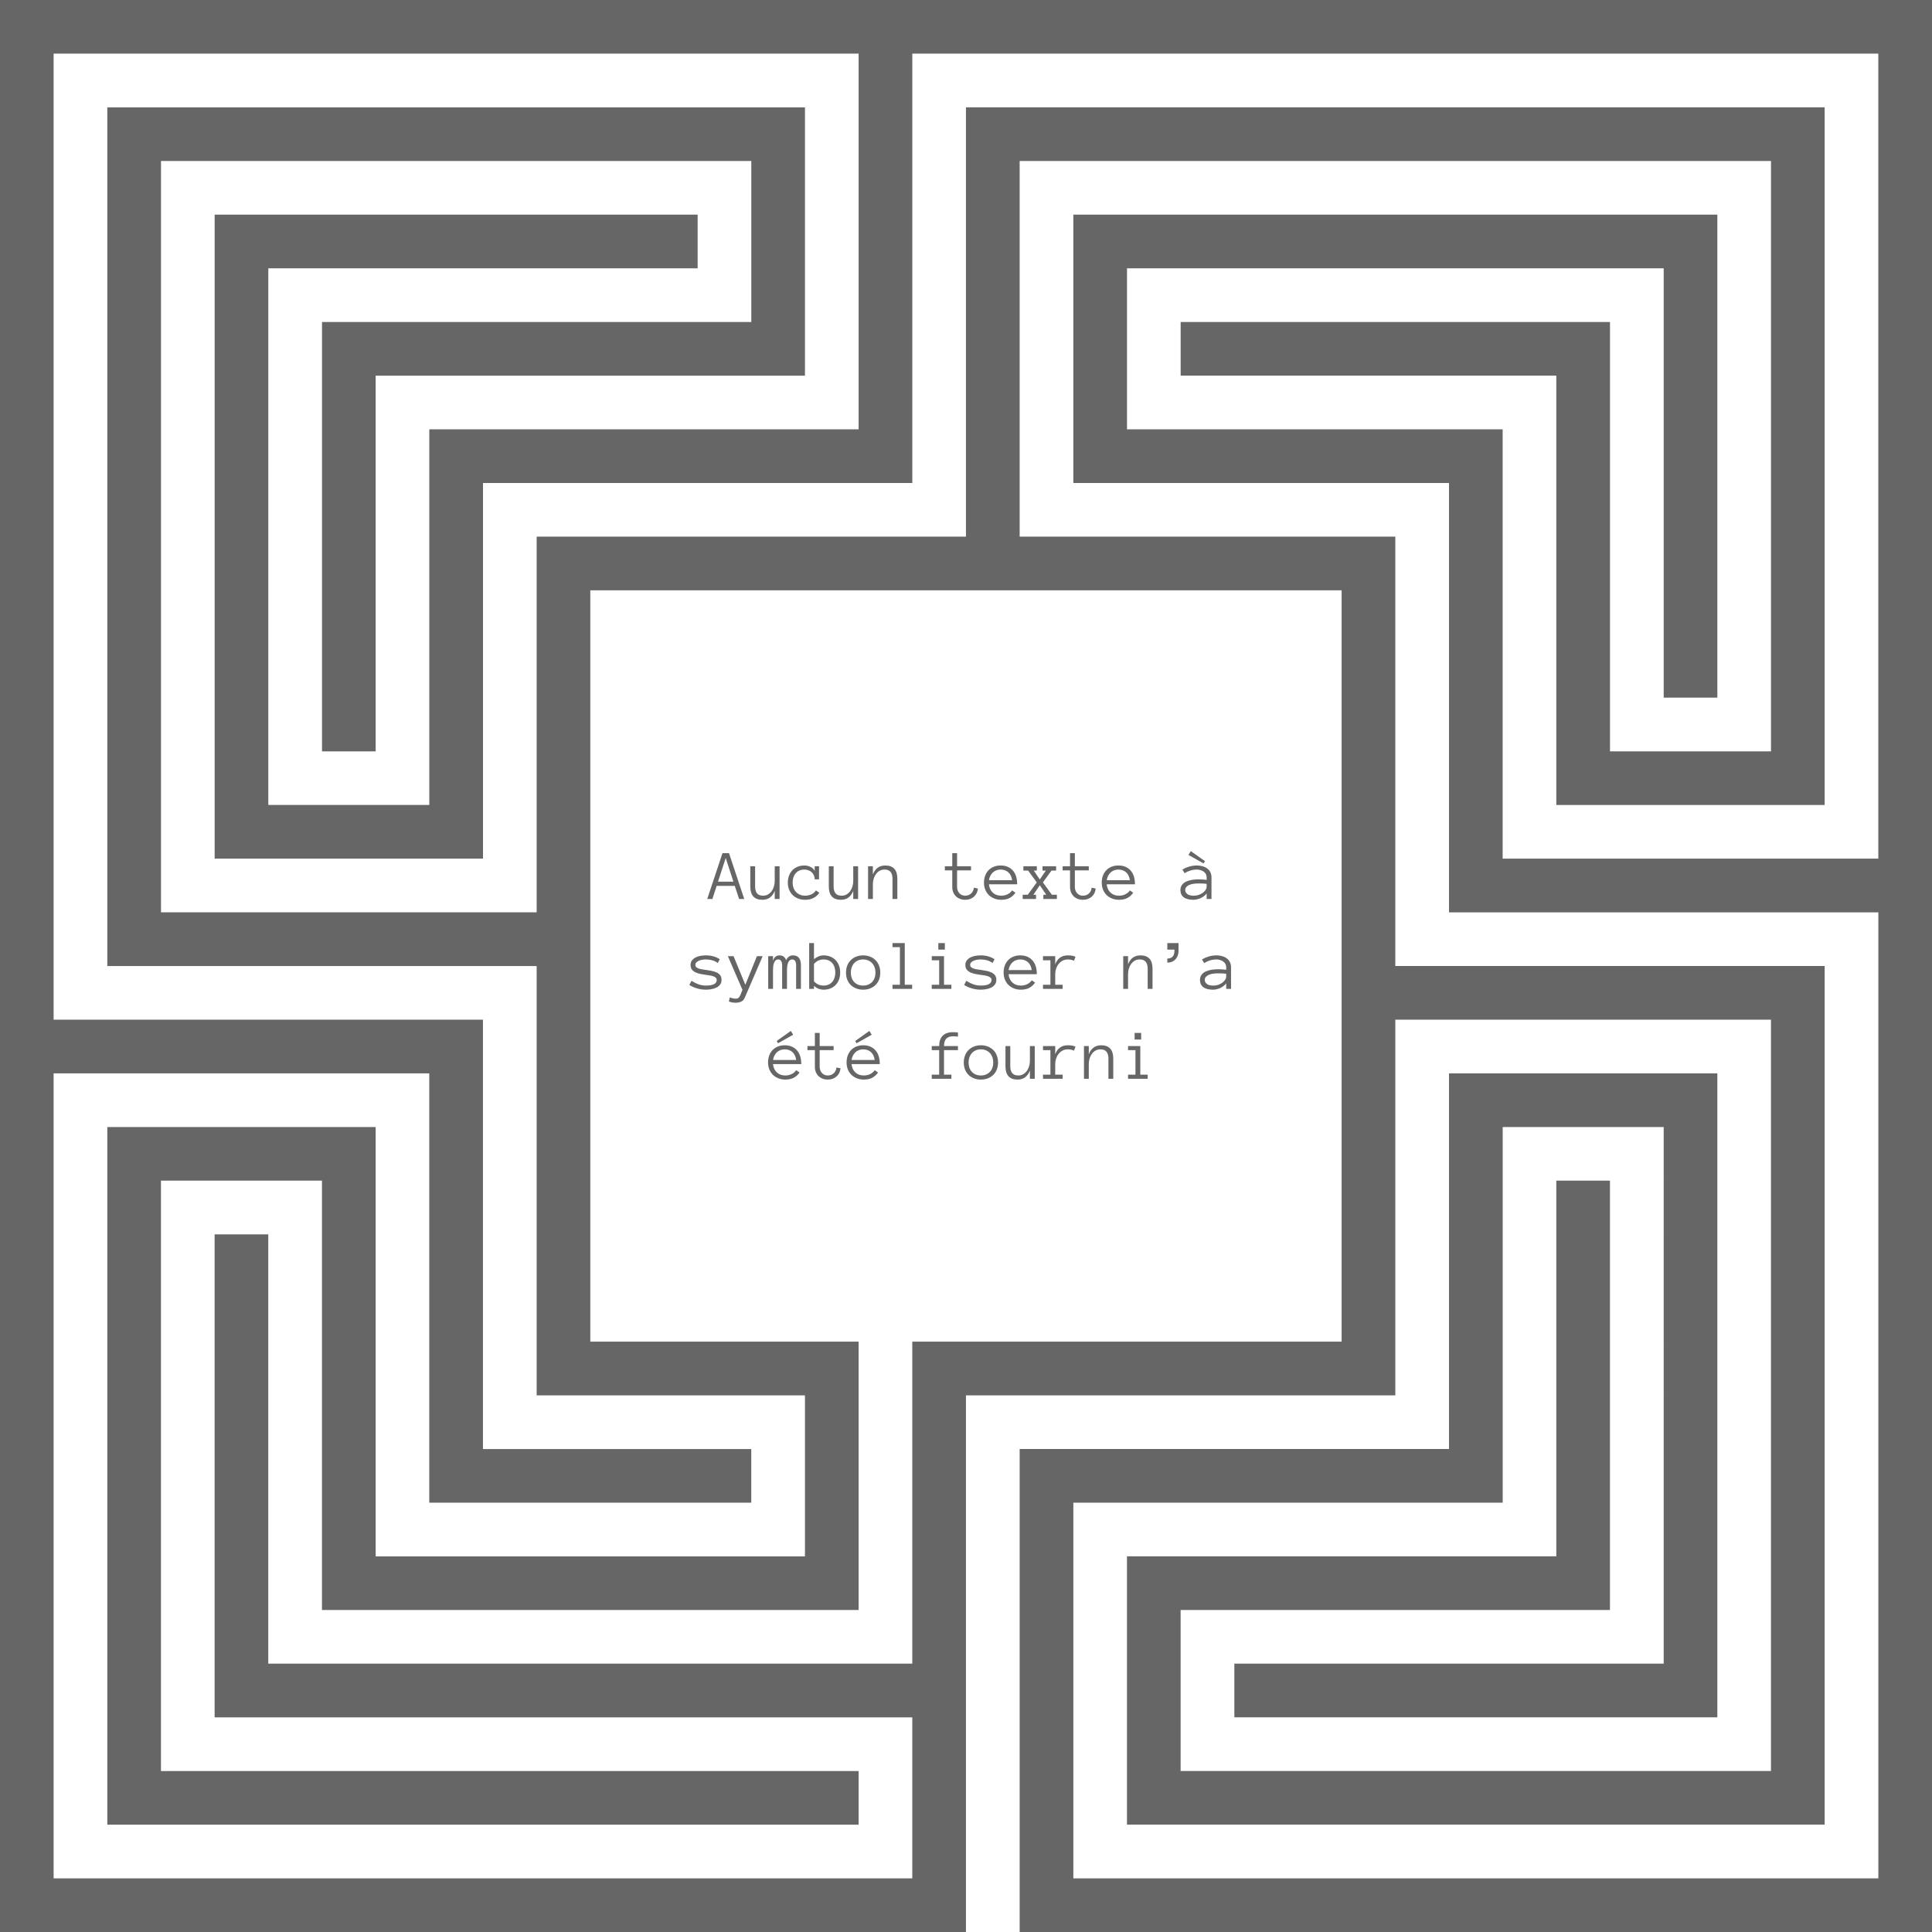 <?xml version="1.0" encoding="UTF-8" standalone="no"?>
<!-- Created with Inkscape (http://www.inkscape.org/) -->

<svg
   width="48.108mm"
   height="48.108mm"
   viewBox="0 0 48.108 48.108"
   version="1.1"
   id="svg5"
   xml:space="preserve"
   inkscape:version="1.2.2 (b0a8486541, 2022-12-01)"
   sodipodi:docname="error-message.svg"
   xmlns:inkscape="http://www.inkscape.org/namespaces/inkscape"
   xmlns:sodipodi="http://sodipodi.sourceforge.net/DTD/sodipodi-0.dtd"
   xmlns="http://www.w3.org/2000/svg"
   xmlns:svg="http://www.w3.org/2000/svg"><sodipodi:namedview
     id="namedview7"
     pagecolor="#ffffff"
     bordercolor="#666666"
     borderopacity="1.0"
     inkscape:showpageshadow="2"
     inkscape:pageopacity="0.0"
     inkscape:pagecheckerboard="0"
     inkscape:deskcolor="#d1d1d1"
     inkscape:document-units="mm"
     showgrid="false"
     inkscape:zoom="3.3095035"
     inkscape:cx="80.072433"
     inkscape:cy="130.98641"
     inkscape:window-width="1916"
     inkscape:window-height="1034"
     inkscape:window-x="0"
     inkscape:window-y="44"
     inkscape:window-maximized="1"
     inkscape:current-layer="layer1"
     showguides="true" /><defs
     id="defs2" /><g
     inkscape:label="Calque 1"
     inkscape:groupmode="layer"
     id="layer1"
     transform="translate(406.184,-55.656)"><g
       id="g31967"
       style="fill:#666666;fill-opacity:1"
       transform="translate(-58.737)"><path
         id="path31953"
         style="opacity:1;fill:#666666;fill-opacity:1;stroke:none;stroke-width:0.205;stroke-linejoin:round;stroke-opacity:1;paint-order:stroke markers fill;stop-color:#000000"
         d="m -347.448,55.656 v 48.108 h 24.054 V 90.401 h 10.691 v -9.354 h 9.354 v 18.708 h -14.7 v -4.009 h 10.691 V 85.055 h -1.336 v 9.354 h -10.691 v 6.681 h 17.373 V 79.71 h -10.691 v -10.691 h -9.354 v -9.354 h 18.709 v 14.7 h -4.009 v -10.691 h -10.691 v 1.336 l 9.354,10e-7 v 10.691 h 6.682 V 58.328 h -21.382 v 10.691 h -10.69 v 9.354 h -9.354 V 59.665 h 14.699 v 4.009 h -10.69 v 10.691 h 1.336 v -9.354 h 10.69 v -6.682 h -17.372 v 21.382 h 10.691 v 10.691 h 6.681 v 4.009 h -10.69 v -10.691 h -6.682 v 17.372 h 18.708 v -1.336 h -17.372 V 85.055 h 4.009 v 10.691 h 13.363 v -6.682 h -6.681 V 70.355 h 18.708 v 18.709 h -10.691 v 8.018 h -16.036 V 86.392 h -1.336 v 12.027 h 17.372 v 4.009 h -21.381 V 82.383 h 9.354 v 10.691 h 8.018 v -1.336 h -6.681 v -10.691 h -10.691 V 56.992 h 20.045 v 9.354 h -10.69 v 9.354 h -4.009 V 62.337 h 10.691 v -1.336 l -12.027,1e-6 v 16.036 h 6.682 V 67.683 h 10.69 V 56.992 h 24.054 v 20.045 h -9.354 v -10.691 h -9.354 V 62.337 h 13.364 v 10.691 h 1.336 V 61.001 h -16.036 v 6.682 h 9.354 v 10.691 h 10.691 v 24.054 h -20.045 v -9.354 h 10.691 v -9.354 h 4.009 V 97.082 h -10.691 v 1.336 h 12.027 V 82.383 h -6.682 v 9.354 h -10.691 v 12.027 h 22.718 V 55.656 Z"
         sodipodi:nodetypes="ccccccccccccccccccccccccccccccccccccccccccccccccccccccccccccccccccccccccccccccccccccccccccccccccccccccccccccccccccccccccccccccccccccc" /><g
         aria-label="Aucun texte à symboliser n’a été fourni"
         transform="matrix(0.047,0,0,0.047,-334.628,72.625)"
         id="text31965"
         style="font-size:38.1px;line-height:1.25;font-family:'Anonymous Pro';-inkscape-font-specification:'Anonymous Pro';text-align:center;letter-spacing:0px;word-spacing:0px;text-anchor:middle;white-space:pre;inline-size:352.417;display:inline;stroke-width:0.265"><path
           d="m 121.561,115.24 h -2.735 l -2.288,-6.939 h -9.599 l -2.251,6.939 h -2.735 l 8.074,-24.278 h 3.46 z m -5.748,-9.19 -4.074,-12.52 -4.074,12.52 z"
           id="path406" /><path
           d="m 124.761,97.902 h 2.549 v 10.716 q 0,2.325 1.005,3.609 1.023,1.265 3.274,1.265 1.414,0 2.549,-0.651 1.135,-0.651 1.935,-1.73 0.8,-1.098 1.209,-2.493 0.428,-1.414 0.428,-2.939 v -7.776 h 2.567 v 17.338 h -2.567 v -4.335 q -1.823,4.763 -6.548,4.763 -6.4,0 -6.4,-7.051 z"
           id="path408" /><path
           d="m 161.335,111.929 q -1.098,1.712 -3.014,2.735 -1.898,1.005 -4.521,1.005 -2.028,0 -3.721,-0.67 -1.693,-0.67 -2.902,-1.86 -1.191,-1.209 -1.86,-2.865 -0.67,-1.656 -0.67,-3.683 0,-1.972 0.614,-3.646 0.614,-1.693 1.749,-2.884 1.135,-1.209 2.772,-1.879 1.656,-0.688 3.665,-0.688 0.8,0 1.637,0.186 0.837,0.186 1.581,0.577 0.744,0.372 1.339,0.912 0.595,0.521 0.893,1.246 v -2.511 h 2.288 v 6.939 h -2.288 q 0,-1.153 -0.428,-2.102 -0.409,-0.949 -1.135,-1.637 -0.726,-0.688 -1.73,-1.06 -1.005,-0.391 -2.158,-0.391 -1.563,0 -2.735,0.539 -1.153,0.54 -1.935,1.47 -0.781,0.93 -1.191,2.195 -0.391,1.246 -0.391,2.735 0,1.488 0.446,2.753 0.465,1.246 1.321,2.158 0.874,0.912 2.084,1.451 1.228,0.539 2.753,0.539 1.935,0 3.442,-0.763 1.507,-0.763 2.307,-2.028 z"
           id="path410" /><path
           d="m 166.358,97.902 h 2.549 v 10.716 q 0,2.325 1.005,3.609 1.023,1.265 3.274,1.265 1.414,0 2.549,-0.651 1.135,-0.651 1.935,-1.73 0.8,-1.098 1.209,-2.493 0.428,-1.414 0.428,-2.939 v -7.776 h 2.567 v 17.338 h -2.567 v -4.335 q -1.823,4.763 -6.548,4.763 -6.4,0 -6.4,-7.051 z"
           id="path412" /><path
           d="m 202.672,115.24 h -2.567 v -10.697 q 0,-2.325 -1.005,-3.609 -1.005,-1.284 -3.256,-1.284 -1.414,0 -2.567,0.651 -1.135,0.651 -1.935,1.749 -0.8,1.079 -1.228,2.493 -0.409,1.395 -0.409,2.921 v 7.776 h -2.549 V 97.902 h 2.549 v 4.353 q 1.842,-4.763 6.567,-4.763 6.4,0 6.4,7.051 z"
           id="path414" /><path
           d="m 245.367,109.715 q -0.298,2.735 -2.158,4.353 -1.842,1.6 -4.614,1.6 -1.525,0 -2.791,-0.502 -1.265,-0.502 -2.158,-1.395 -0.893,-0.893 -1.395,-2.139 -0.484,-1.265 -0.484,-2.753 v -8.799 h -3.925 v -2.177 h 3.925 v -6.939 h 2.549 v 6.939 h 7.386 v 2.177 h -7.386 v 8.799 q 0,0.949 0.298,1.786 0.316,0.837 0.856,1.47 0.558,0.633 1.339,1.005 0.781,0.353 1.786,0.353 1.898,0 3.163,-1.172 1.284,-1.191 1.47,-3.07 z"
           id="path416" /><path
           d="m 251.19,107.464 q 0.279,2.753 2.009,4.39 1.73,1.637 4.502,1.637 1.953,0 3.479,-0.8 1.525,-0.8 2.288,-1.991 l 1.786,1.228 q -1.302,1.823 -3.107,2.791 -1.805,0.949 -4.446,0.949 -2.009,0 -3.683,-0.67 -1.674,-0.67 -2.902,-1.86 -1.209,-1.209 -1.879,-2.865 -0.67,-1.656 -0.67,-3.683 0,-1.972 0.595,-3.628 0.614,-1.674 1.749,-2.884 1.153,-1.228 2.791,-1.898 1.637,-0.688 3.665,-0.688 2.214,0 3.87,0.744 1.656,0.744 2.753,2.065 1.116,1.302 1.637,3.125 0.539,1.823 0.539,4.037 z m 12.278,-2.177 q -0.428,-2.846 -2.065,-4.242 -1.637,-1.395 -4.037,-1.395 -1.228,0 -2.27,0.409 -1.042,0.391 -1.842,1.135 -0.8,0.744 -1.339,1.805 -0.539,1.042 -0.688,2.288 z"
           id="path418" /><path
           d="m 287.188,115.24 h -7.162 v -2.251 h 1.525 l -3.423,-5.023 -3.386,5.023 h 1.395 v 2.251 h -7.069 v -2.251 h 2.698 l 4.763,-6.548 -4.576,-6.251 h -2.511 v -2.288 h 7.125 v 2.288 h -1.6 l 3.163,4.725 3.2,-4.725 h -1.749 v -2.288 h 7.2 v 2.288 h -2.437 l -4.576,6.251 4.763,6.548 h 2.66 z"
           id="path420" /><path
           d="m 307.764,109.715 q -0.298,2.735 -2.158,4.353 -1.842,1.6 -4.614,1.6 -1.525,0 -2.791,-0.502 -1.265,-0.502 -2.158,-1.395 -0.893,-0.893 -1.395,-2.139 -0.484,-1.265 -0.484,-2.753 v -8.799 h -3.925 v -2.177 h 3.925 v -6.939 h 2.549 v 6.939 h 7.386 v 2.177 h -7.386 v 8.799 q 0,0.949 0.298,1.786 0.316,0.837 0.856,1.47 0.558,0.633 1.339,1.005 0.781,0.353 1.786,0.353 1.898,0 3.163,-1.172 1.284,-1.191 1.47,-3.07 z"
           id="path422" /><path
           d="m 313.586,107.464 q 0.279,2.753 2.009,4.39 1.73,1.637 4.502,1.637 1.953,0 3.479,-0.8 1.525,-0.8 2.288,-1.991 l 1.786,1.228 q -1.302,1.823 -3.107,2.791 -1.805,0.949 -4.446,0.949 -2.009,0 -3.683,-0.67 -1.674,-0.67 -2.902,-1.86 -1.209,-1.209 -1.879,-2.865 -0.67,-1.656 -0.67,-3.683 0,-1.972 0.595,-3.628 0.614,-1.674 1.749,-2.884 1.153,-1.228 2.791,-1.898 1.637,-0.688 3.665,-0.688 2.214,0 3.87,0.744 1.656,0.744 2.753,2.065 1.116,1.302 1.637,3.125 0.54,1.823 0.54,4.037 z m 12.278,-2.177 q -0.428,-2.846 -2.065,-4.242 -1.637,-1.395 -4.037,-1.395 -1.228,0 -2.27,0.409 -1.042,0.391 -1.842,1.135 -0.8,0.744 -1.339,1.805 -0.539,1.042 -0.688,2.288 z"
           id="path424" /><path
           d="m 352.635,110.552 q 0,-1.637 0.819,-2.735 0.819,-1.116 2.139,-1.749 1.339,-0.651 3.051,-0.93 1.73,-0.298 3.516,-0.298 0.688,0 1.228,0.019 0.558,0.019 1.042,0.056 0.502,0.037 1.005,0.093 0.502,0.056 1.098,0.13 v -1.246 q 0,-1.265 -0.558,-2.084 -0.539,-0.819 -1.339,-1.284 -0.8,-0.484 -1.674,-0.67 -0.874,-0.205 -1.488,-0.205 -1.935,0 -3.572,0.521 -1.637,0.521 -3.051,1.395 l -1.153,-1.916 q 1.563,-0.949 3.497,-1.544 1.953,-0.614 4.279,-0.614 1.414,0 2.772,0.372 1.377,0.353 2.456,1.116 1.098,0.744 1.749,1.972 0.651,1.228 0.651,2.939 v 11.348 h -2.567 v -2.902 q -0.67,0.837 -1.525,1.47 -0.837,0.633 -1.767,1.042 -0.93,0.391 -1.86,0.595 -0.93,0.223 -1.767,0.223 -3.442,0 -5.209,-1.321 -1.767,-1.321 -1.767,-3.795 z m 6.976,2.939 q 1.6,0 2.865,-0.465 1.284,-0.484 2.177,-1.191 0.893,-0.707 1.377,-1.507 0.502,-0.8 0.502,-1.451 v -1.637 q -1.246,-0.186 -2.4,-0.205 -1.135,-0.019 -1.972,-0.019 -1.377,0 -2.66,0.186 -1.265,0.186 -2.214,0.614 -0.949,0.409 -1.525,1.079 -0.577,0.67 -0.577,1.656 0,1.098 1.06,2.028 1.079,0.912 3.367,0.912 z m 6.046,-18.287 -0.763,1.209 -8,-4.521 1.228,-2.028 z"
           id="path426" /><path
           d="m 109.524,158.066 q 0,1.525 -0.763,2.53 -0.763,1.005 -1.972,1.6 -1.191,0.595 -2.679,0.837 -1.47,0.26 -2.884,0.26 -2.363,0 -4.707,-0.688 -2.344,-0.688 -4.056,-1.805 l 1.135,-2.195 q 1.916,1.209 3.777,1.86 1.86,0.651 3.851,0.651 5.748,0 5.748,-2.977 0,-0.726 -0.484,-1.172 -0.465,-0.465 -1.265,-0.744 -0.8,-0.298 -1.842,-0.465 -1.023,-0.167 -2.158,-0.316 -1.451,-0.205 -2.884,-0.484 -1.432,-0.279 -2.623,-0.837 -1.172,-0.558 -1.898,-1.488 -0.707,-0.93 -0.707,-2.456 0,-1.302 0.651,-2.251 0.67,-0.949 1.767,-1.581 1.116,-0.633 2.604,-0.93 1.488,-0.298 3.088,-0.298 2.288,0 4.093,0.539 1.805,0.521 3.256,1.507 l -1.023,1.991 q -1.488,-1.042 -3.014,-1.451 -1.525,-0.428 -3.311,-0.428 -0.8,0 -1.786,0.149 -0.967,0.13 -1.805,0.484 -0.837,0.335 -1.414,0.893 -0.558,0.539 -0.558,1.377 0,0.726 0.465,1.172 0.484,0.428 1.284,0.726 0.8,0.279 1.823,0.446 1.042,0.167 2.177,0.316 1.414,0.205 2.846,0.484 1.451,0.279 2.623,0.819 1.191,0.539 1.916,1.47 0.726,0.93 0.726,2.456 z"
           id="path428" /><path
           d="m 131.328,145.527 -9.376,21.729 q -0.726,1.823 -2.046,2.381 -1.321,0.577 -2.921,0.577 -1.786,0 -3.572,-0.651 l 0.502,-2.195 q 0.874,0.372 1.712,0.521 0.837,0.167 1.358,0.167 1.265,0 1.73,-0.614 0.484,-0.614 0.837,-1.451 l 1.06,-2.623 -7.739,-17.841 h 3.014 l 6.251,15.162 6.139,-15.162 z"
           id="path430" /><path
           d="m 151.587,162.865 h -2.549 v -12.464 q 0,-1.488 -0.521,-2.307 -0.521,-0.819 -1.507,-0.819 -1.451,0 -2.139,1.525 -0.67,1.525 -0.67,4.279 v 9.785 h -2.567 v -12.464 q 0,-1.488 -0.539,-2.307 -0.521,-0.819 -1.507,-0.819 -0.912,0 -1.451,0.54 -0.539,0.539 -0.856,1.377 -0.298,0.837 -0.391,1.86 -0.093,1.023 -0.093,2.028 v 9.785 h -2.549 V 145.527 h 2.549 v 2.511 q 0.8,-2.921 3.479,-2.921 2.549,0 3.46,2.549 1.265,-2.549 3.572,-2.549 2.214,0 3.237,1.321 1.042,1.302 1.042,3.963 z"
           id="path432" /><path
           d="m 172.386,154.215 q 0,1.991 -0.614,3.665 -0.614,1.674 -1.767,2.884 -1.135,1.191 -2.753,1.86 -1.619,0.67 -3.628,0.67 -1.414,0 -2.716,-0.502 -1.284,-0.502 -2.4,-1.488 v 1.563 h -2.549 v -24.278 h 2.549 v 8.539 q 1.116,-0.949 2.4,-1.47 1.302,-0.539 2.716,-0.539 2.009,0 3.628,0.688 1.619,0.67 2.753,1.879 1.153,1.191 1.767,2.884 0.614,1.674 0.614,3.646 z m -2.586,0 q 0,-1.488 -0.391,-2.735 -0.372,-1.265 -1.153,-2.195 -0.781,-0.93 -1.953,-1.47 -1.153,-0.54 -2.679,-0.54 -2.939,0 -5.116,2.325 v 9.265 q 1.116,1.209 2.381,1.73 1.284,0.521 2.735,0.521 1.525,0 2.66,-0.539 1.153,-0.539 1.935,-1.47 0.781,-0.93 1.172,-2.177 0.409,-1.265 0.409,-2.716 z"
           id="path434" /><path
           d="m 193.631,154.252 q 0,2.028 -0.651,3.683 -0.633,1.656 -1.842,2.846 -1.191,1.172 -2.865,1.842 -1.674,0.67 -3.739,0.67 -2.028,0 -3.702,-0.67 -1.674,-0.67 -2.884,-1.842 -1.191,-1.191 -1.842,-2.846 -0.633,-1.656 -0.633,-3.683 0,-1.972 0.633,-3.665 0.651,-1.712 1.842,-2.902 1.209,-1.209 2.884,-1.879 1.674,-0.688 3.702,-0.688 2.065,0 3.739,0.688 1.674,0.67 2.865,1.879 1.209,1.191 1.842,2.902 0.651,1.693 0.651,3.665 z m -2.549,0 q 0,-1.488 -0.446,-2.735 -0.428,-1.265 -1.284,-2.214 -0.856,-0.949 -2.084,-1.488 -1.209,-0.54 -2.735,-0.54 -1.525,0 -2.753,0.54 -1.209,0.539 -2.046,1.488 -0.837,0.949 -1.284,2.214 -0.428,1.246 -0.428,2.735 0,1.488 0.428,2.753 0.446,1.246 1.284,2.158 0.837,0.912 2.046,1.432 1.228,0.521 2.753,0.521 1.525,0 2.735,-0.521 1.228,-0.521 2.084,-1.432 0.856,-0.912 1.284,-2.158 0.446,-1.265 0.446,-2.753 z"
           id="path436" /><path
           d="m 210.504,162.865 h -10.399 v -2.177 h 3.925 V 140.764 h -3.925 v -2.177 h 6.493 v 22.101 h 3.907 z"
           id="path438" /><path
           d="m 227.843,142.067 h -3.46 v -3.479 h 3.46 z m 3.46,20.799 h -10.399 v -2.177 h 3.925 v -12.985 h -3.925 V 145.527 h 6.493 v 15.162 h 3.907 z"
           id="path440" /><path
           d="m 255.116,158.066 q 0,1.525 -0.763,2.53 -0.763,1.005 -1.972,1.6 -1.191,0.595 -2.679,0.837 -1.47,0.26 -2.884,0.26 -2.363,0 -4.707,-0.688 -2.344,-0.688 -4.056,-1.805 l 1.135,-2.195 q 1.916,1.209 3.777,1.86 1.86,0.651 3.851,0.651 5.748,0 5.748,-2.977 0,-0.726 -0.484,-1.172 -0.465,-0.465 -1.265,-0.744 -0.8,-0.298 -1.842,-0.465 -1.023,-0.167 -2.158,-0.316 -1.451,-0.205 -2.884,-0.484 -1.432,-0.279 -2.623,-0.837 -1.172,-0.558 -1.898,-1.488 -0.707,-0.93 -0.707,-2.456 0,-1.302 0.651,-2.251 0.67,-0.949 1.767,-1.581 1.116,-0.633 2.604,-0.93 1.488,-0.298 3.088,-0.298 2.288,0 4.093,0.539 1.805,0.521 3.256,1.507 l -1.023,1.991 q -1.488,-1.042 -3.014,-1.451 -1.525,-0.428 -3.311,-0.428 -0.8,0 -1.786,0.149 -0.967,0.13 -1.805,0.484 -0.837,0.335 -1.414,0.893 -0.558,0.539 -0.558,1.377 0,0.726 0.465,1.172 0.484,0.428 1.284,0.726 0.8,0.279 1.823,0.446 1.042,0.167 2.177,0.316 1.414,0.205 2.846,0.484 1.451,0.279 2.623,0.819 1.191,0.539 1.916,1.47 0.726,0.93 0.726,2.456 z"
           id="path442" /><path
           d="m 261.59,155.089 q 0.279,2.753 2.009,4.39 1.73,1.637 4.502,1.637 1.953,0 3.479,-0.8 1.525,-0.8 2.288,-1.991 l 1.786,1.228 q -1.302,1.823 -3.107,2.791 -1.805,0.949 -4.446,0.949 -2.009,0 -3.683,-0.67 -1.674,-0.67 -2.902,-1.86 -1.209,-1.209 -1.879,-2.865 -0.67,-1.656 -0.67,-3.683 0,-1.972 0.595,-3.628 0.614,-1.674 1.749,-2.884 1.153,-1.228 2.791,-1.898 1.637,-0.688 3.665,-0.688 2.214,0 3.87,0.744 1.656,0.744 2.753,2.065 1.116,1.302 1.637,3.125 0.539,1.823 0.539,4.037 z m 12.278,-2.177 q -0.428,-2.846 -2.065,-4.242 -1.637,-1.395 -4.037,-1.395 -1.228,0 -2.27,0.409 -1.042,0.391 -1.842,1.135 -0.8,0.744 -1.339,1.805 -0.539,1.042 -0.688,2.288 z"
           id="path444" /><path
           d="m 296.229,147.964 q -1.377,-0.688 -3.274,-0.688 -1.563,0 -2.791,0.67 -1.228,0.67 -2.084,1.767 -0.856,1.079 -1.321,2.493 -0.446,1.395 -0.446,2.884 v 5.6 h 3.925 v 2.177 h -10.399 v -2.177 h 3.925 v -12.985 h -3.925 V 145.527 h 6.474 v 4.353 q 1.749,-4.763 6.641,-4.763 1.321,0 2.288,0.167 0.986,0.167 1.823,0.595 z"
           id="path446" /><path
           d="m 337.864,162.865 h -2.567 v -10.697 q 0,-2.325 -1.005,-3.609 -1.005,-1.284 -3.256,-1.284 -1.414,0 -2.567,0.651 -1.135,0.651 -1.935,1.749 -0.8,1.079 -1.228,2.493 -0.409,1.395 -0.409,2.921 v 7.776 h -2.549 V 145.527 h 2.549 v 4.353 q 1.842,-4.763 6.567,-4.763 6.4,0 6.4,7.051 z"
           id="path448" /><path
           d="m 345.696,138.588 h 5.953 v 4.056 q 0,1.284 -0.391,2.437 -0.372,1.135 -1.116,1.991 -0.744,0.856 -1.86,1.377 -1.098,0.502 -2.586,0.502 v -2.158 q 3.777,0 3.777,-4.149 v -0.577 h -3.777 z"
           id="path450" /><path
           d="m 362.997,158.177 q 0,-1.637 0.819,-2.735 0.819,-1.116 2.139,-1.749 1.339,-0.651 3.051,-0.93 1.73,-0.298 3.516,-0.298 0.688,0 1.228,0.019 0.558,0.019 1.042,0.056 0.502,0.037 1.005,0.093 0.502,0.056 1.098,0.13 v -1.246 q 0,-1.265 -0.558,-2.084 -0.539,-0.819 -1.339,-1.284 -0.8,-0.484 -1.674,-0.67 -0.874,-0.205 -1.488,-0.205 -1.935,0 -3.572,0.521 -1.637,0.521 -3.051,1.395 l -1.153,-1.916 q 1.563,-0.949 3.497,-1.544 1.953,-0.614 4.279,-0.614 1.414,0 2.772,0.372 1.377,0.353 2.456,1.116 1.098,0.744 1.749,1.972 0.651,1.228 0.651,2.939 v 11.348 h -2.567 v -2.902 q -0.67,0.837 -1.525,1.47 -0.837,0.633 -1.767,1.042 -0.93,0.391 -1.86,0.595 -0.93,0.223 -1.767,0.223 -3.442,0 -5.209,-1.321 -1.767,-1.321 -1.767,-3.795 z m 6.976,2.939 q 1.6,0 2.865,-0.465 1.284,-0.484 2.177,-1.191 0.893,-0.707 1.377,-1.507 0.502,-0.8 0.502,-1.451 v -1.637 q -1.246,-0.186 -2.4,-0.205 -1.135,-0.019 -1.972,-0.019 -1.377,0 -2.66,0.186 -1.265,0.186 -2.214,0.614 -0.949,0.409 -1.525,1.079 -0.577,0.67 -0.577,1.656 0,1.098 1.06,2.028 1.079,0.912 3.367,0.912 z"
           id="path452" /><path
           d="m 136.797,202.714 q 0.279,2.753 2.009,4.39 1.73,1.637 4.502,1.637 1.953,0 3.479,-0.8 1.525,-0.8 2.288,-1.991 l 1.786,1.228 q -1.302,1.823 -3.107,2.791 -1.805,0.949 -4.446,0.949 -2.009,0 -3.683,-0.67 -1.674,-0.67 -2.902,-1.86 -1.209,-1.209 -1.879,-2.865 -0.67,-1.656 -0.67,-3.683 0,-1.972 0.595,-3.628 0.614,-1.674 1.749,-2.884 1.153,-1.228 2.791,-1.898 1.637,-0.688 3.665,-0.688 2.214,0 3.87,0.744 1.656,0.744 2.753,2.065 1.116,1.302 1.637,3.125 0.539,1.823 0.539,4.037 z m 12.278,-2.177 q -0.428,-2.846 -2.065,-4.242 -1.637,-1.395 -4.037,-1.395 -1.228,0 -2.27,0.409 -1.042,0.391 -1.842,1.135 -0.8,0.744 -1.339,1.805 -0.539,1.042 -0.688,2.288 z m -1.6,-13.376 -8.037,4.521 -0.688,-1.209 7.497,-5.339 z"
           id="path454" /><path
           d="m 172.572,204.965 q -0.298,2.735 -2.158,4.353 -1.842,1.6 -4.614,1.6 -1.525,0 -2.791,-0.502 -1.265,-0.502 -2.158,-1.395 -0.893,-0.893 -1.395,-2.139 -0.484,-1.265 -0.484,-2.753 v -8.799 h -3.925 V 193.152 h 3.925 v -6.939 h 2.549 v 6.939 h 7.386 v 2.177 h -7.386 v 8.799 q 0,0.949 0.298,1.786 0.316,0.837 0.856,1.47 0.558,0.633 1.339,1.005 0.781,0.353 1.786,0.353 1.898,0 3.163,-1.172 1.284,-1.191 1.47,-3.07 z"
           id="path456" /><path
           d="m 178.395,202.714 q 0.279,2.753 2.009,4.39 1.73,1.637 4.502,1.637 1.953,0 3.479,-0.8 1.525,-0.8 2.288,-1.991 l 1.786,1.228 q -1.302,1.823 -3.107,2.791 -1.805,0.949 -4.446,0.949 -2.009,0 -3.683,-0.67 -1.674,-0.67 -2.902,-1.86 -1.209,-1.209 -1.879,-2.865 -0.67,-1.656 -0.67,-3.683 0,-1.972 0.595,-3.628 0.614,-1.674 1.749,-2.884 1.153,-1.228 2.791,-1.898 1.637,-0.688 3.665,-0.688 2.214,0 3.87,0.744 1.656,0.744 2.753,2.065 1.116,1.302 1.637,3.125 0.539,1.823 0.539,4.037 z M 190.673,200.538 q -0.428,-2.846 -2.065,-4.242 -1.637,-1.395 -4.037,-1.395 -1.228,0 -2.27,0.409 -1.042,0.391 -1.842,1.135 -0.8,0.744 -1.339,1.805 -0.54,1.042 -0.688,2.288 z m -1.6,-13.376 -8.037,4.521 -0.688,-1.209 7.497,-5.339 z"
           id="path458" /><path
           d="m 234.782,195.329 h -7.386 v 12.985 h 3.907 v 2.177 h -10.399 v -2.177 h 3.925 v -12.985 h -3.925 V 193.152 h 3.925 q 0,-3.572 1.842,-5.451 1.86,-1.898 5.6,-1.898 0.874,0 1.47,0.056 0.614,0.056 1.042,0.13 v 2.177 q -0.539,-0.074 -1.135,-0.13 -0.577,-0.056 -1.377,-0.056 -2.437,0 -3.665,1.246 -1.209,1.228 -1.209,3.925 h 7.386 z"
           id="path460" /><path
           d="m 256.027,201.877 q 0,2.028 -0.651,3.683 -0.633,1.656 -1.842,2.846 -1.191,1.172 -2.865,1.842 -1.674,0.67 -3.739,0.67 -2.028,0 -3.702,-0.67 -1.674,-0.67 -2.884,-1.842 -1.191,-1.191 -1.842,-2.846 -0.633,-1.656 -0.633,-3.683 0,-1.972 0.633,-3.665 0.651,-1.712 1.842,-2.902 1.209,-1.209 2.884,-1.879 1.674,-0.688 3.702,-0.688 2.065,0 3.739,0.688 1.674,0.67 2.865,1.879 1.209,1.191 1.842,2.902 0.651,1.693 0.651,3.665 z m -2.549,0 q 0,-1.488 -0.446,-2.735 -0.428,-1.265 -1.284,-2.214 -0.856,-0.949 -2.084,-1.488 -1.209,-0.54 -2.735,-0.54 -1.525,0 -2.753,0.54 -1.209,0.539 -2.046,1.488 -0.837,0.949 -1.284,2.214 -0.428,1.246 -0.428,2.735 0,1.488 0.428,2.753 0.446,1.246 1.284,2.158 0.837,0.912 2.046,1.432 1.228,0.521 2.753,0.521 1.525,0 2.735,-0.521 1.228,-0.521 2.084,-1.432 0.856,-0.912 1.284,-2.158 0.446,-1.265 0.446,-2.753 z"
           id="path462" /><path
           d="m 259.952,193.152 h 2.549 v 10.716 q 0,2.325 1.005,3.609 1.023,1.265 3.274,1.265 1.414,0 2.549,-0.651 1.135,-0.651 1.935,-1.73 0.8,-1.098 1.209,-2.493 0.428,-1.414 0.428,-2.939 V 193.152 h 2.567 v 17.338 h -2.567 v -4.335 q -1.823,4.763 -6.548,4.763 -6.4,0 -6.4,-7.051 z"
           id="path464" /><path
           d="m 296.229,195.589 q -1.377,-0.688 -3.274,-0.688 -1.563,0 -2.791,0.67 -1.228,0.67 -2.084,1.767 -0.856,1.079 -1.321,2.493 -0.446,1.395 -0.446,2.884 v 5.6 h 3.925 v 2.177 h -10.399 v -2.177 h 3.925 v -12.985 h -3.925 V 193.152 h 6.474 v 4.353 q 1.749,-4.763 6.641,-4.763 1.321,0 2.288,0.167 0.986,0.167 1.823,0.595 z"
           id="path466" /><path
           d="m 317.065,210.49 h -2.567 v -10.697 q 0,-2.325 -1.005,-3.609 -1.005,-1.284 -3.256,-1.284 -1.414,0 -2.567,0.651 -1.135,0.651 -1.935,1.749 -0.8,1.079 -1.228,2.493 -0.409,1.395 -0.409,2.921 v 7.776 h -2.549 V 193.152 h 2.549 v 4.353 q 1.842,-4.763 6.567,-4.763 6.4,0 6.4,7.051 z"
           id="path468" /><path
           d="m 331.836,189.692 h -3.46 v -3.479 h 3.46 z m 3.46,20.799 h -10.399 v -2.177 h 3.925 v -12.985 h -3.925 V 193.152 h 6.493 v 15.162 h 3.907 z"
           id="path470" /></g></g></g></svg>
